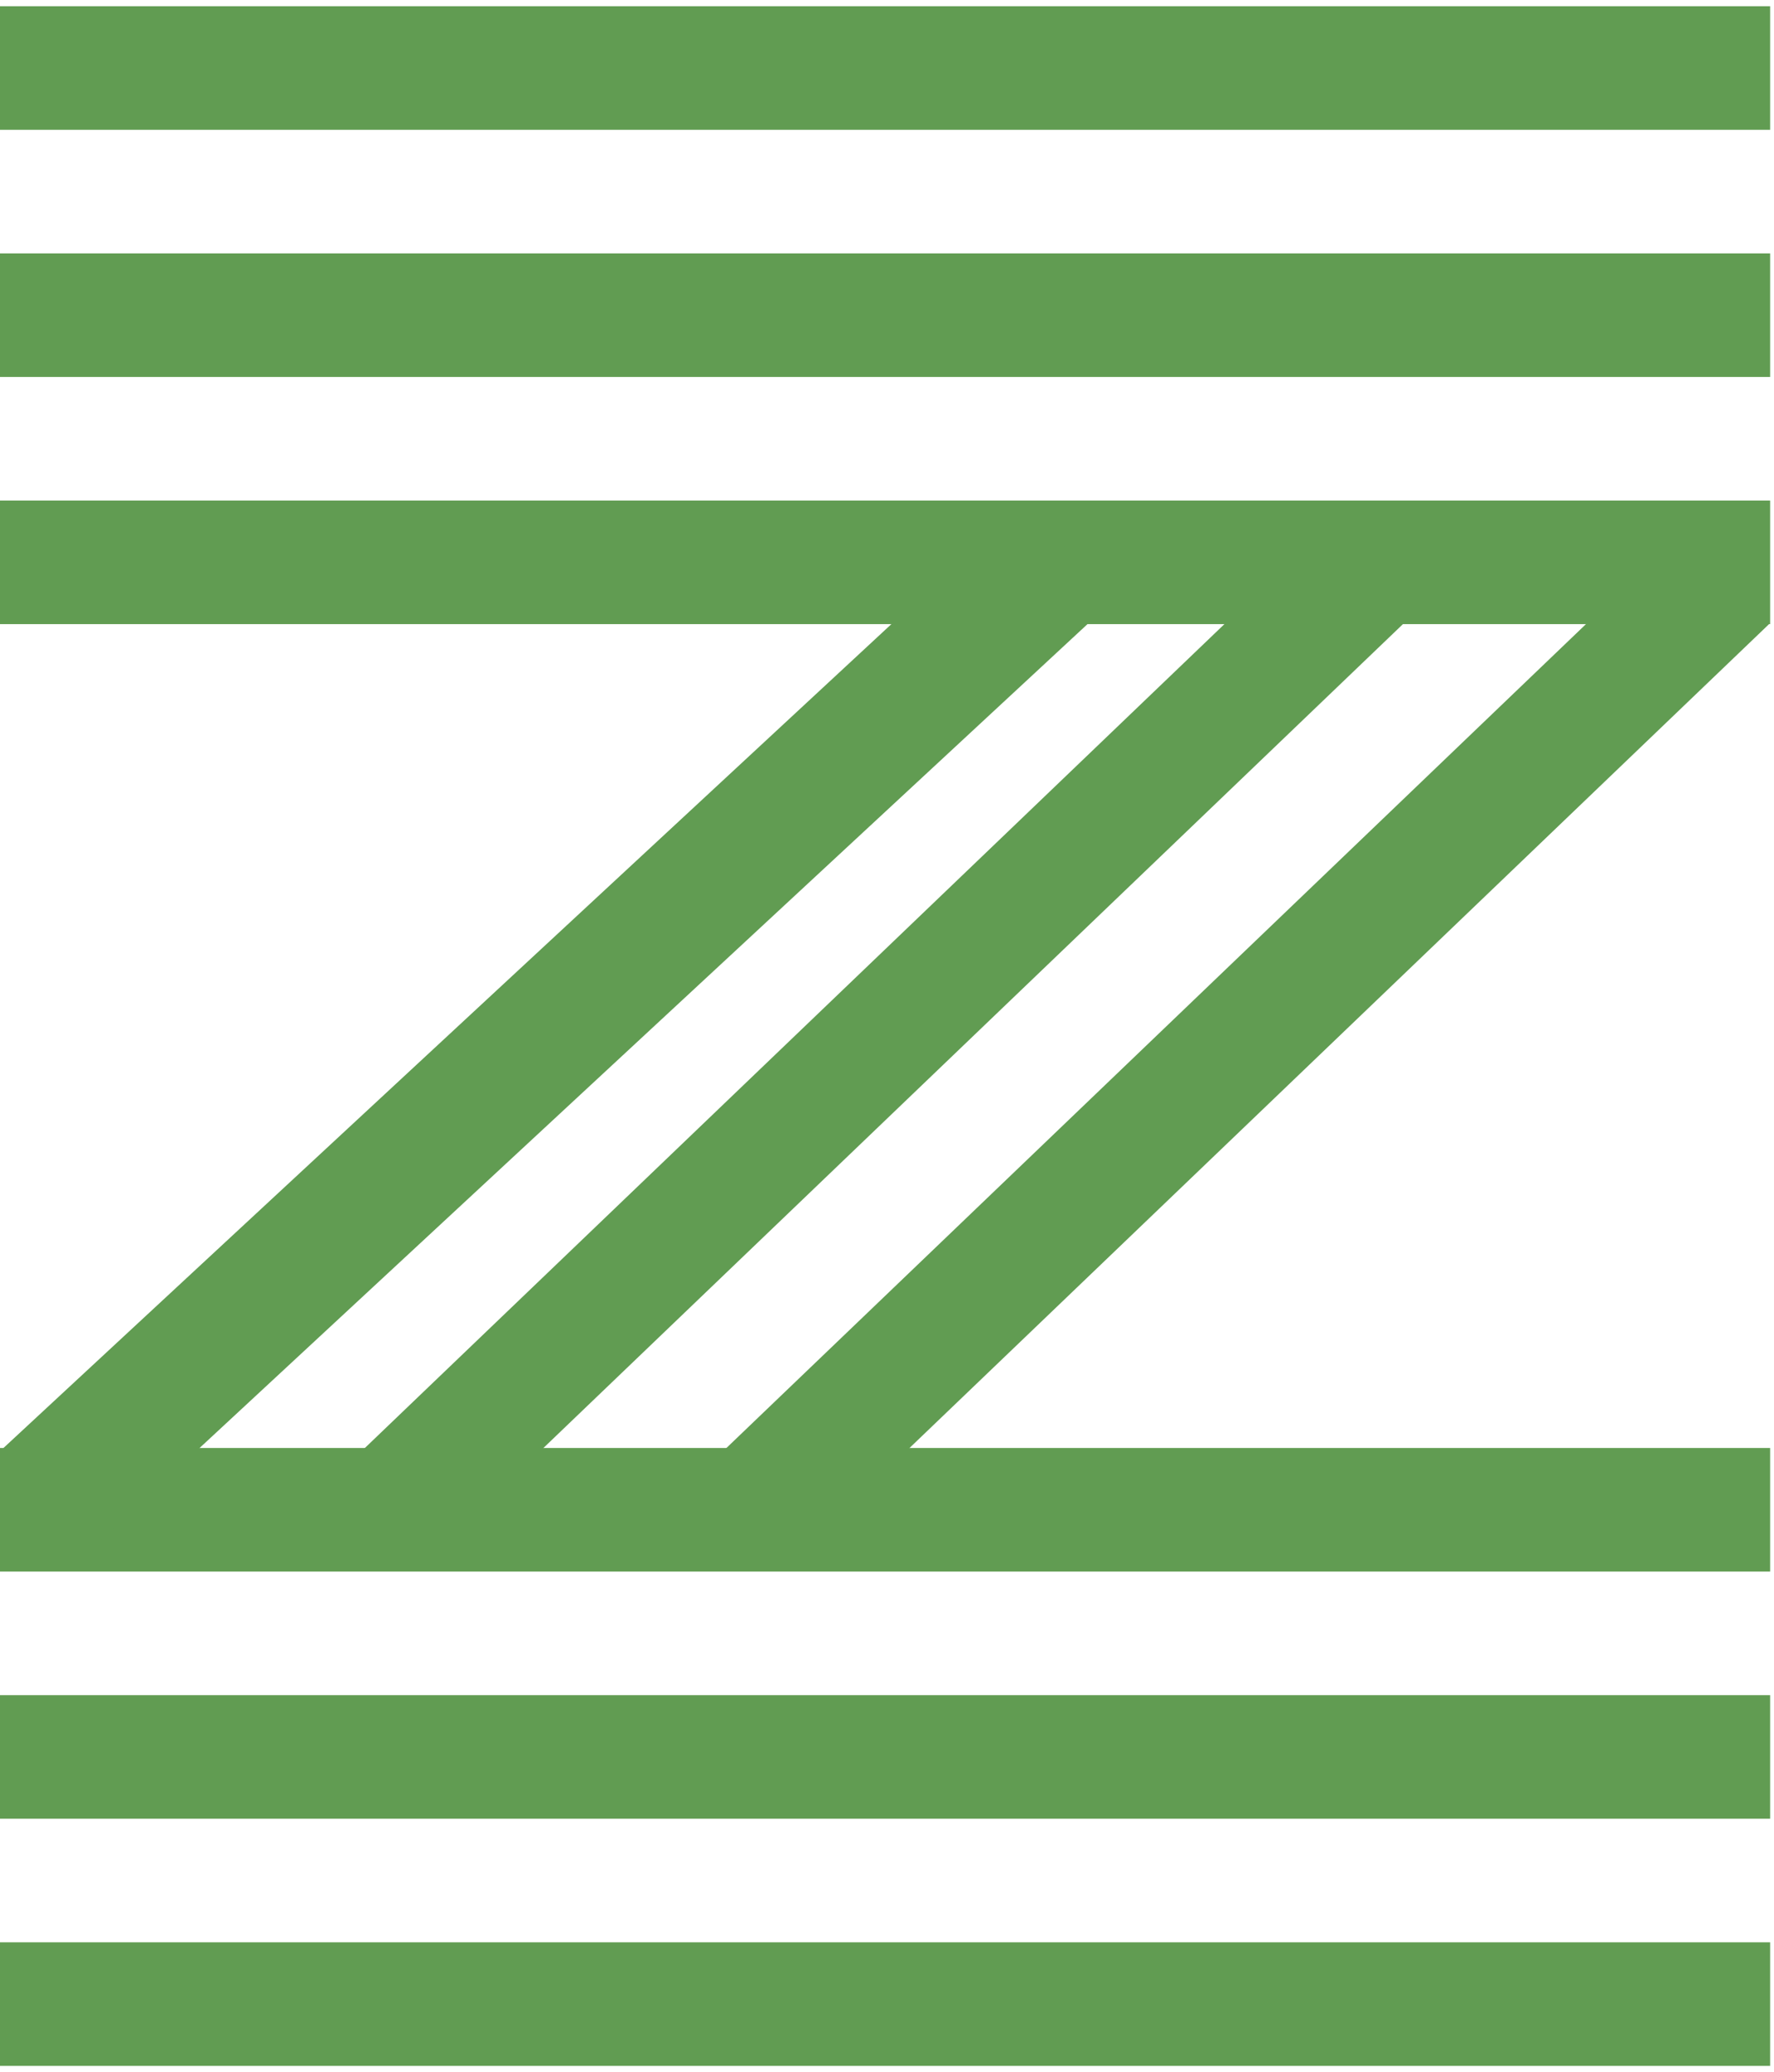 <svg width="281" height="328" viewBox="0 0 281 328" fill="none" xmlns="http://www.w3.org/2000/svg">
<rect y="0.984" width="280.387" height="19.562" fill="#619C52"/>
<rect y="40.109" width="280.387" height="19.562" fill="#619C52"/>
<rect y="229.207" width="280.387" height="19.562" fill="#619C52"/>
<rect y="268.331" width="280.387" height="19.562" fill="#619C52"/>
<rect y="307.455" width="280.387" height="19.562" fill="#619C52"/>
<rect y="79.232" width="280.387" height="19.562" fill="#619C52"/>
<rect x="110.88" y="233.216" width="215.259" height="20.06" transform="rotate(-43.767 110.88 233.216)" fill="#619C52"/>
<rect x="55.748" y="231.168" width="219.649" height="19.562" transform="rotate(-43.767 55.748 231.168)" fill="#619C52"/>
<rect x="0.506" y="229.246" width="220.311" height="21.121" transform="rotate(-42.838 0.506 229.246)" fill="#619C52"/>
</svg>
